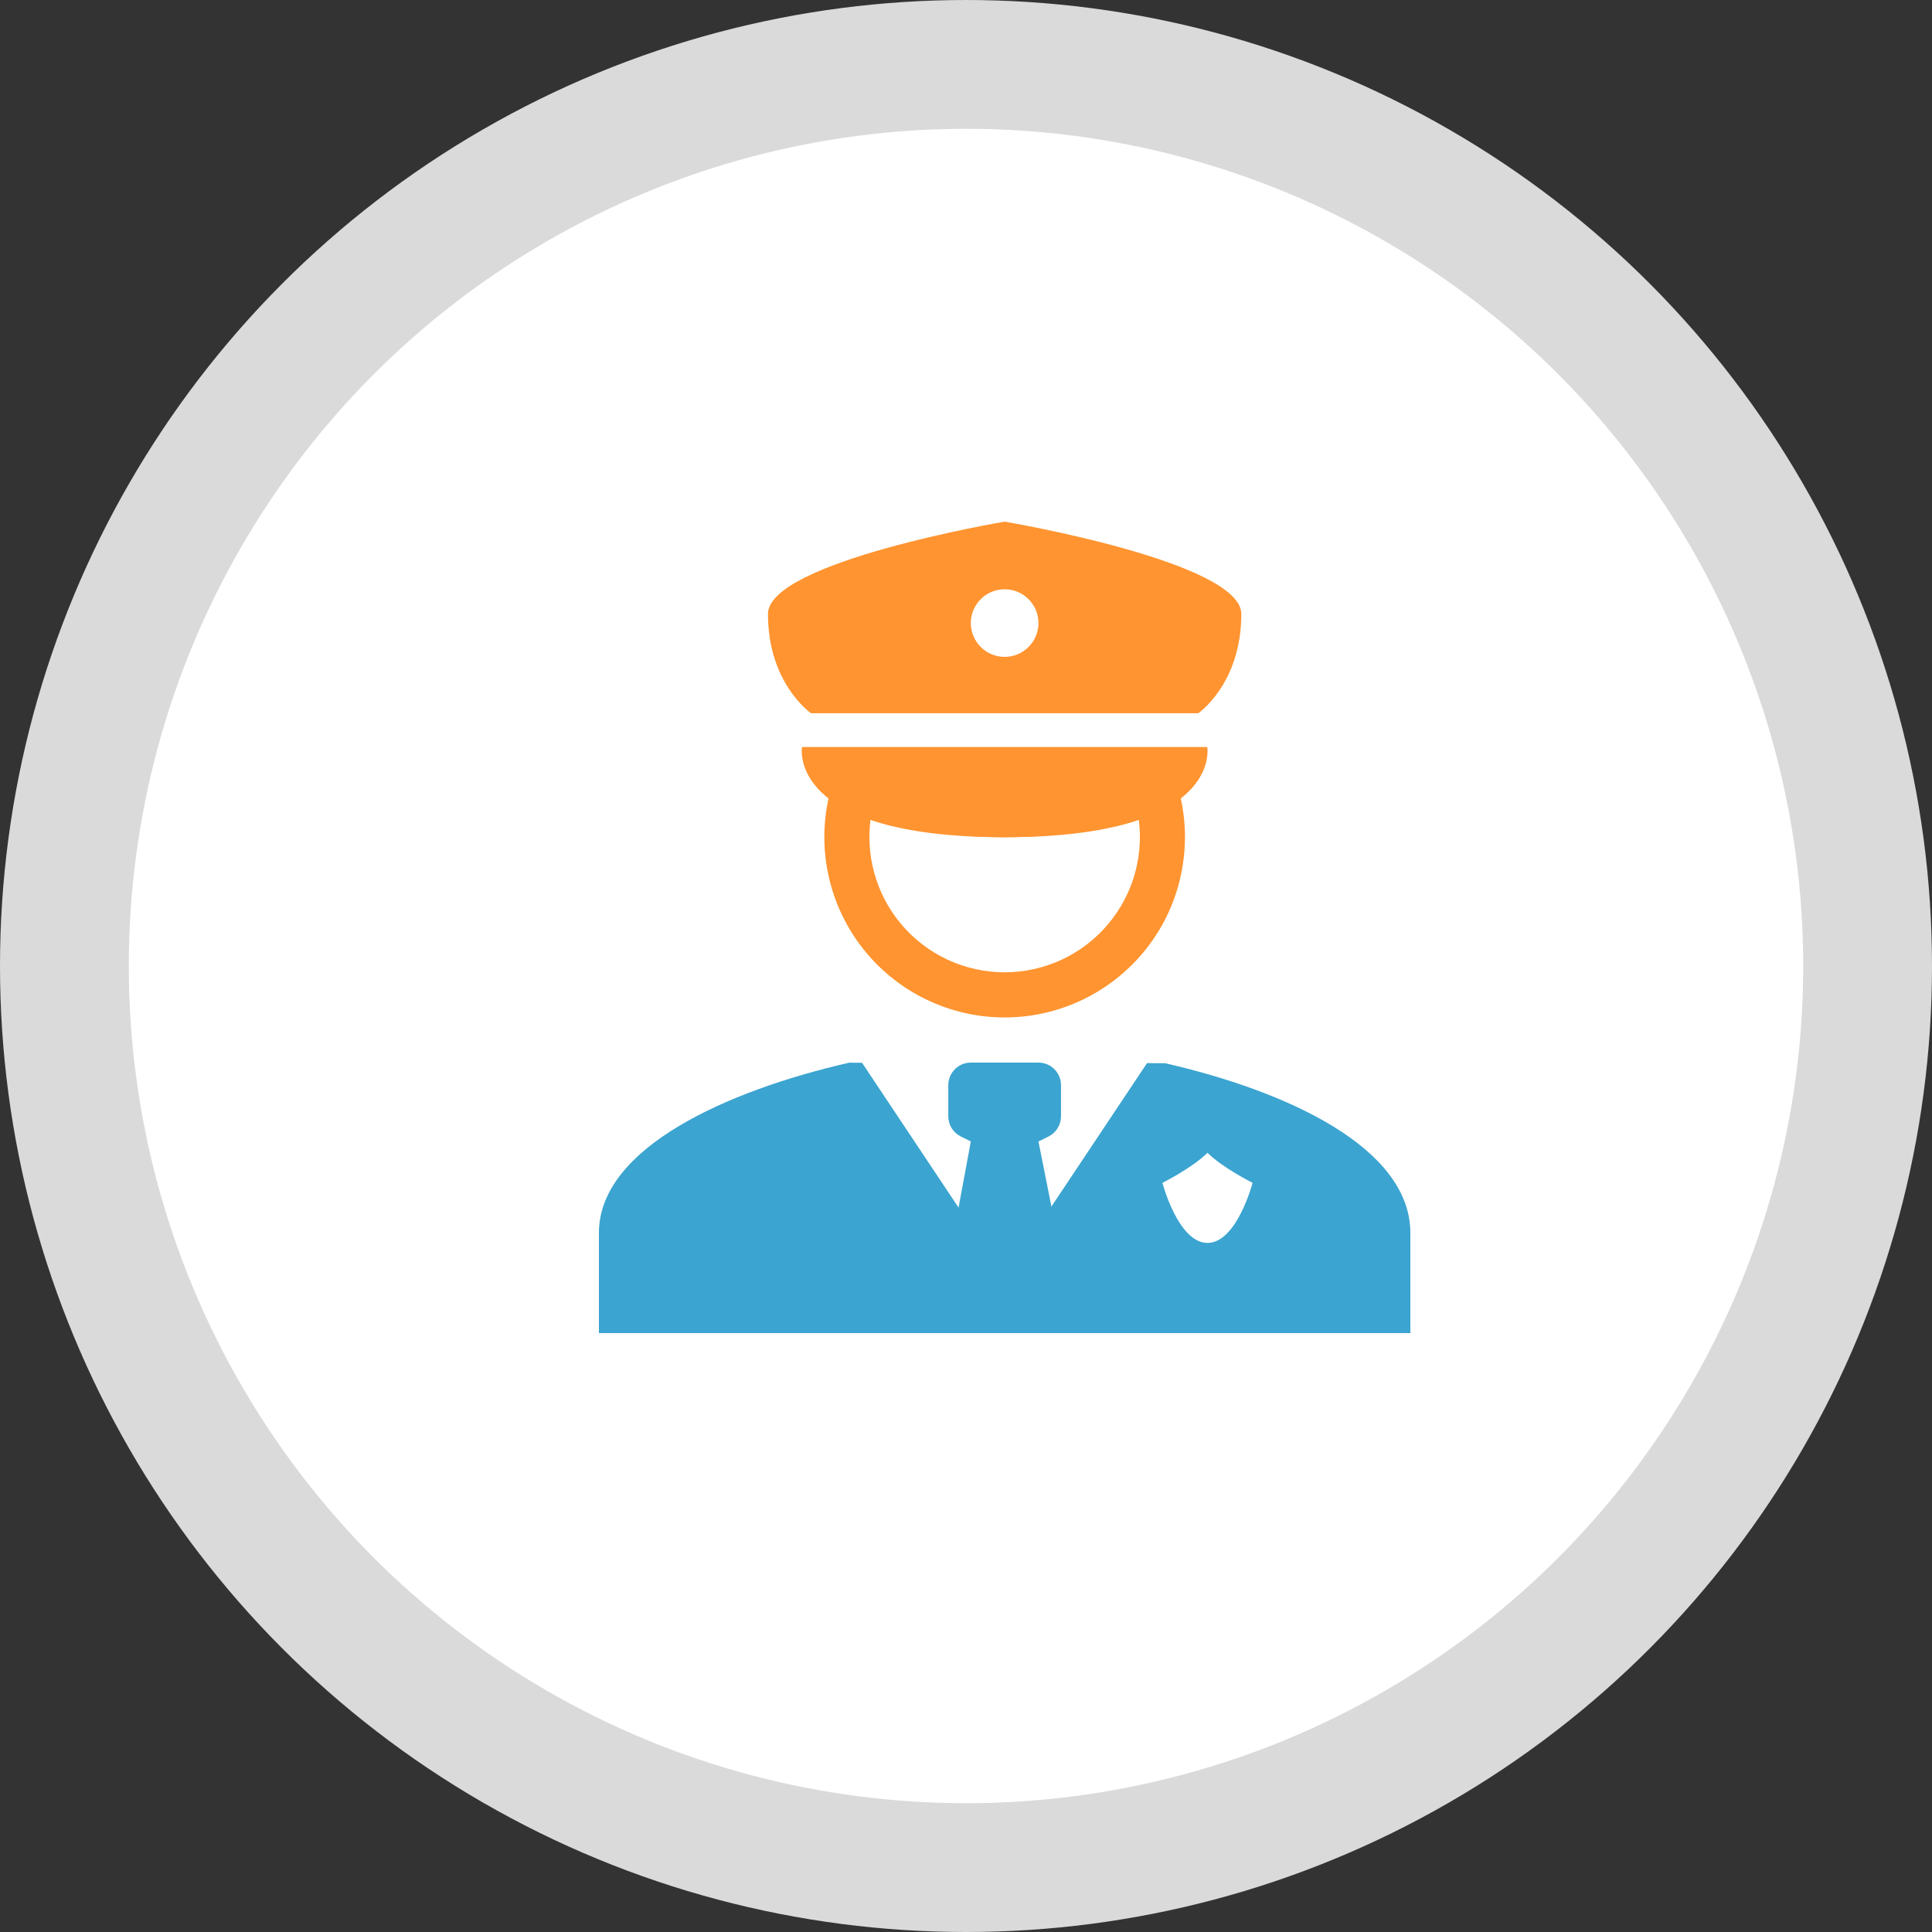 <svg width="30" height="30" viewBox="0 0 30 30" fill="none" xmlns="http://www.w3.org/2000/svg">
<rect x="0" y="0" width="30" height="30" fill="#333333" stroke="none"/>
<circle cx="15" cy="15" r="14" fill="white" stroke="#DADADA" stroke-width="2"/>
<path fill-rule="evenodd" clip-rule="evenodd" d="M13.191 16.5C13.185 16.501 13.256 16.503 13.386 16.503L15.6 19.825L17.811 16.508L18.092 16.51C19.984 16.942 21.9 17.822 21.9 19.145V20.7H9.3V19.145C9.3 17.822 11.3 16.932 13.191 16.5ZM18.75 17.9C18.983 18.134 19.45 18.367 19.45 18.367C19.45 18.367 19.206 19.3 18.75 19.3C18.294 19.3 18.05 18.367 18.05 18.367C18.05 18.367 18.517 18.134 18.75 17.9Z" fill="#3BA4D0"/>
<path d="M16.125 16.5H15.075C14.982 16.5 14.893 16.537 14.828 16.602C14.762 16.668 14.725 16.757 14.725 16.85V17.334C14.725 17.399 14.743 17.462 14.777 17.518C14.812 17.573 14.86 17.618 14.919 17.647L15.075 17.725L14.88 18.775V20.35H16.35V18.853L16.125 17.725L16.282 17.647C16.34 17.618 16.389 17.573 16.423 17.518C16.457 17.462 16.475 17.399 16.475 17.334V16.85C16.475 16.757 16.438 16.668 16.372 16.602C16.307 16.537 16.218 16.5 16.125 16.5Z" fill="#3BA4D0"/>
<path fill-rule="evenodd" clip-rule="evenodd" d="M13.221 11.778C13.274 11.763 13.329 11.761 13.383 11.772C13.436 11.782 13.486 11.805 13.529 11.838C13.813 12.059 14.401 12.3 15.6 12.3C16.799 12.3 17.387 12.059 17.671 11.838C17.714 11.805 17.764 11.782 17.818 11.771C17.871 11.761 17.926 11.763 17.979 11.777C18.032 11.792 18.08 11.819 18.12 11.855C18.161 11.892 18.192 11.938 18.212 11.989C18.376 12.413 18.434 12.871 18.381 13.322C18.329 13.774 18.167 14.207 17.91 14.582C17.653 14.957 17.308 15.264 16.905 15.476C16.503 15.688 16.055 15.799 15.6 15.799C15.145 15.799 14.697 15.688 14.295 15.476C13.893 15.264 13.548 14.957 13.291 14.582C13.034 14.207 12.872 13.774 12.819 13.322C12.766 12.871 12.825 12.413 12.989 11.989C13.008 11.938 13.04 11.892 13.08 11.855C13.12 11.819 13.169 11.792 13.221 11.778ZM13.529 12.648C13.479 12.949 13.494 13.257 13.575 13.552C13.655 13.847 13.799 14.12 13.996 14.353C14.193 14.587 14.439 14.774 14.716 14.903C14.993 15.031 15.295 15.098 15.6 15.098C15.905 15.098 16.207 15.031 16.484 14.903C16.761 14.774 17.007 14.587 17.204 14.353C17.401 14.12 17.545 13.847 17.626 13.552C17.706 13.257 17.722 12.949 17.671 12.648C17.204 12.863 16.54 13 15.6 13C14.66 13 13.996 12.862 13.529 12.648V12.648Z" fill="#FF9430"/>
<path fill-rule="evenodd" clip-rule="evenodd" d="M15.6 8.1C15.6 8.1 11.925 8.721 11.925 9.534C11.925 10.618 12.594 11.075 12.594 11.075H18.607C18.607 11.075 19.275 10.618 19.275 9.534C19.275 8.721 15.6 8.1 15.6 8.1ZM18.746 11.6C18.746 11.6 19 13 15.6 13C12.2 13 12.454 11.6 12.454 11.6H18.746ZM15.6 10.2C15.739 10.2 15.873 10.145 15.971 10.046C16.07 9.948 16.125 9.814 16.125 9.675C16.125 9.536 16.07 9.402 15.971 9.304C15.873 9.205 15.739 9.15 15.6 9.15C15.461 9.15 15.327 9.205 15.229 9.304C15.13 9.402 15.075 9.536 15.075 9.675C15.075 9.814 15.13 9.948 15.229 10.046C15.327 10.145 15.461 10.2 15.6 10.2Z" fill="#FF9430"/>
</svg>
